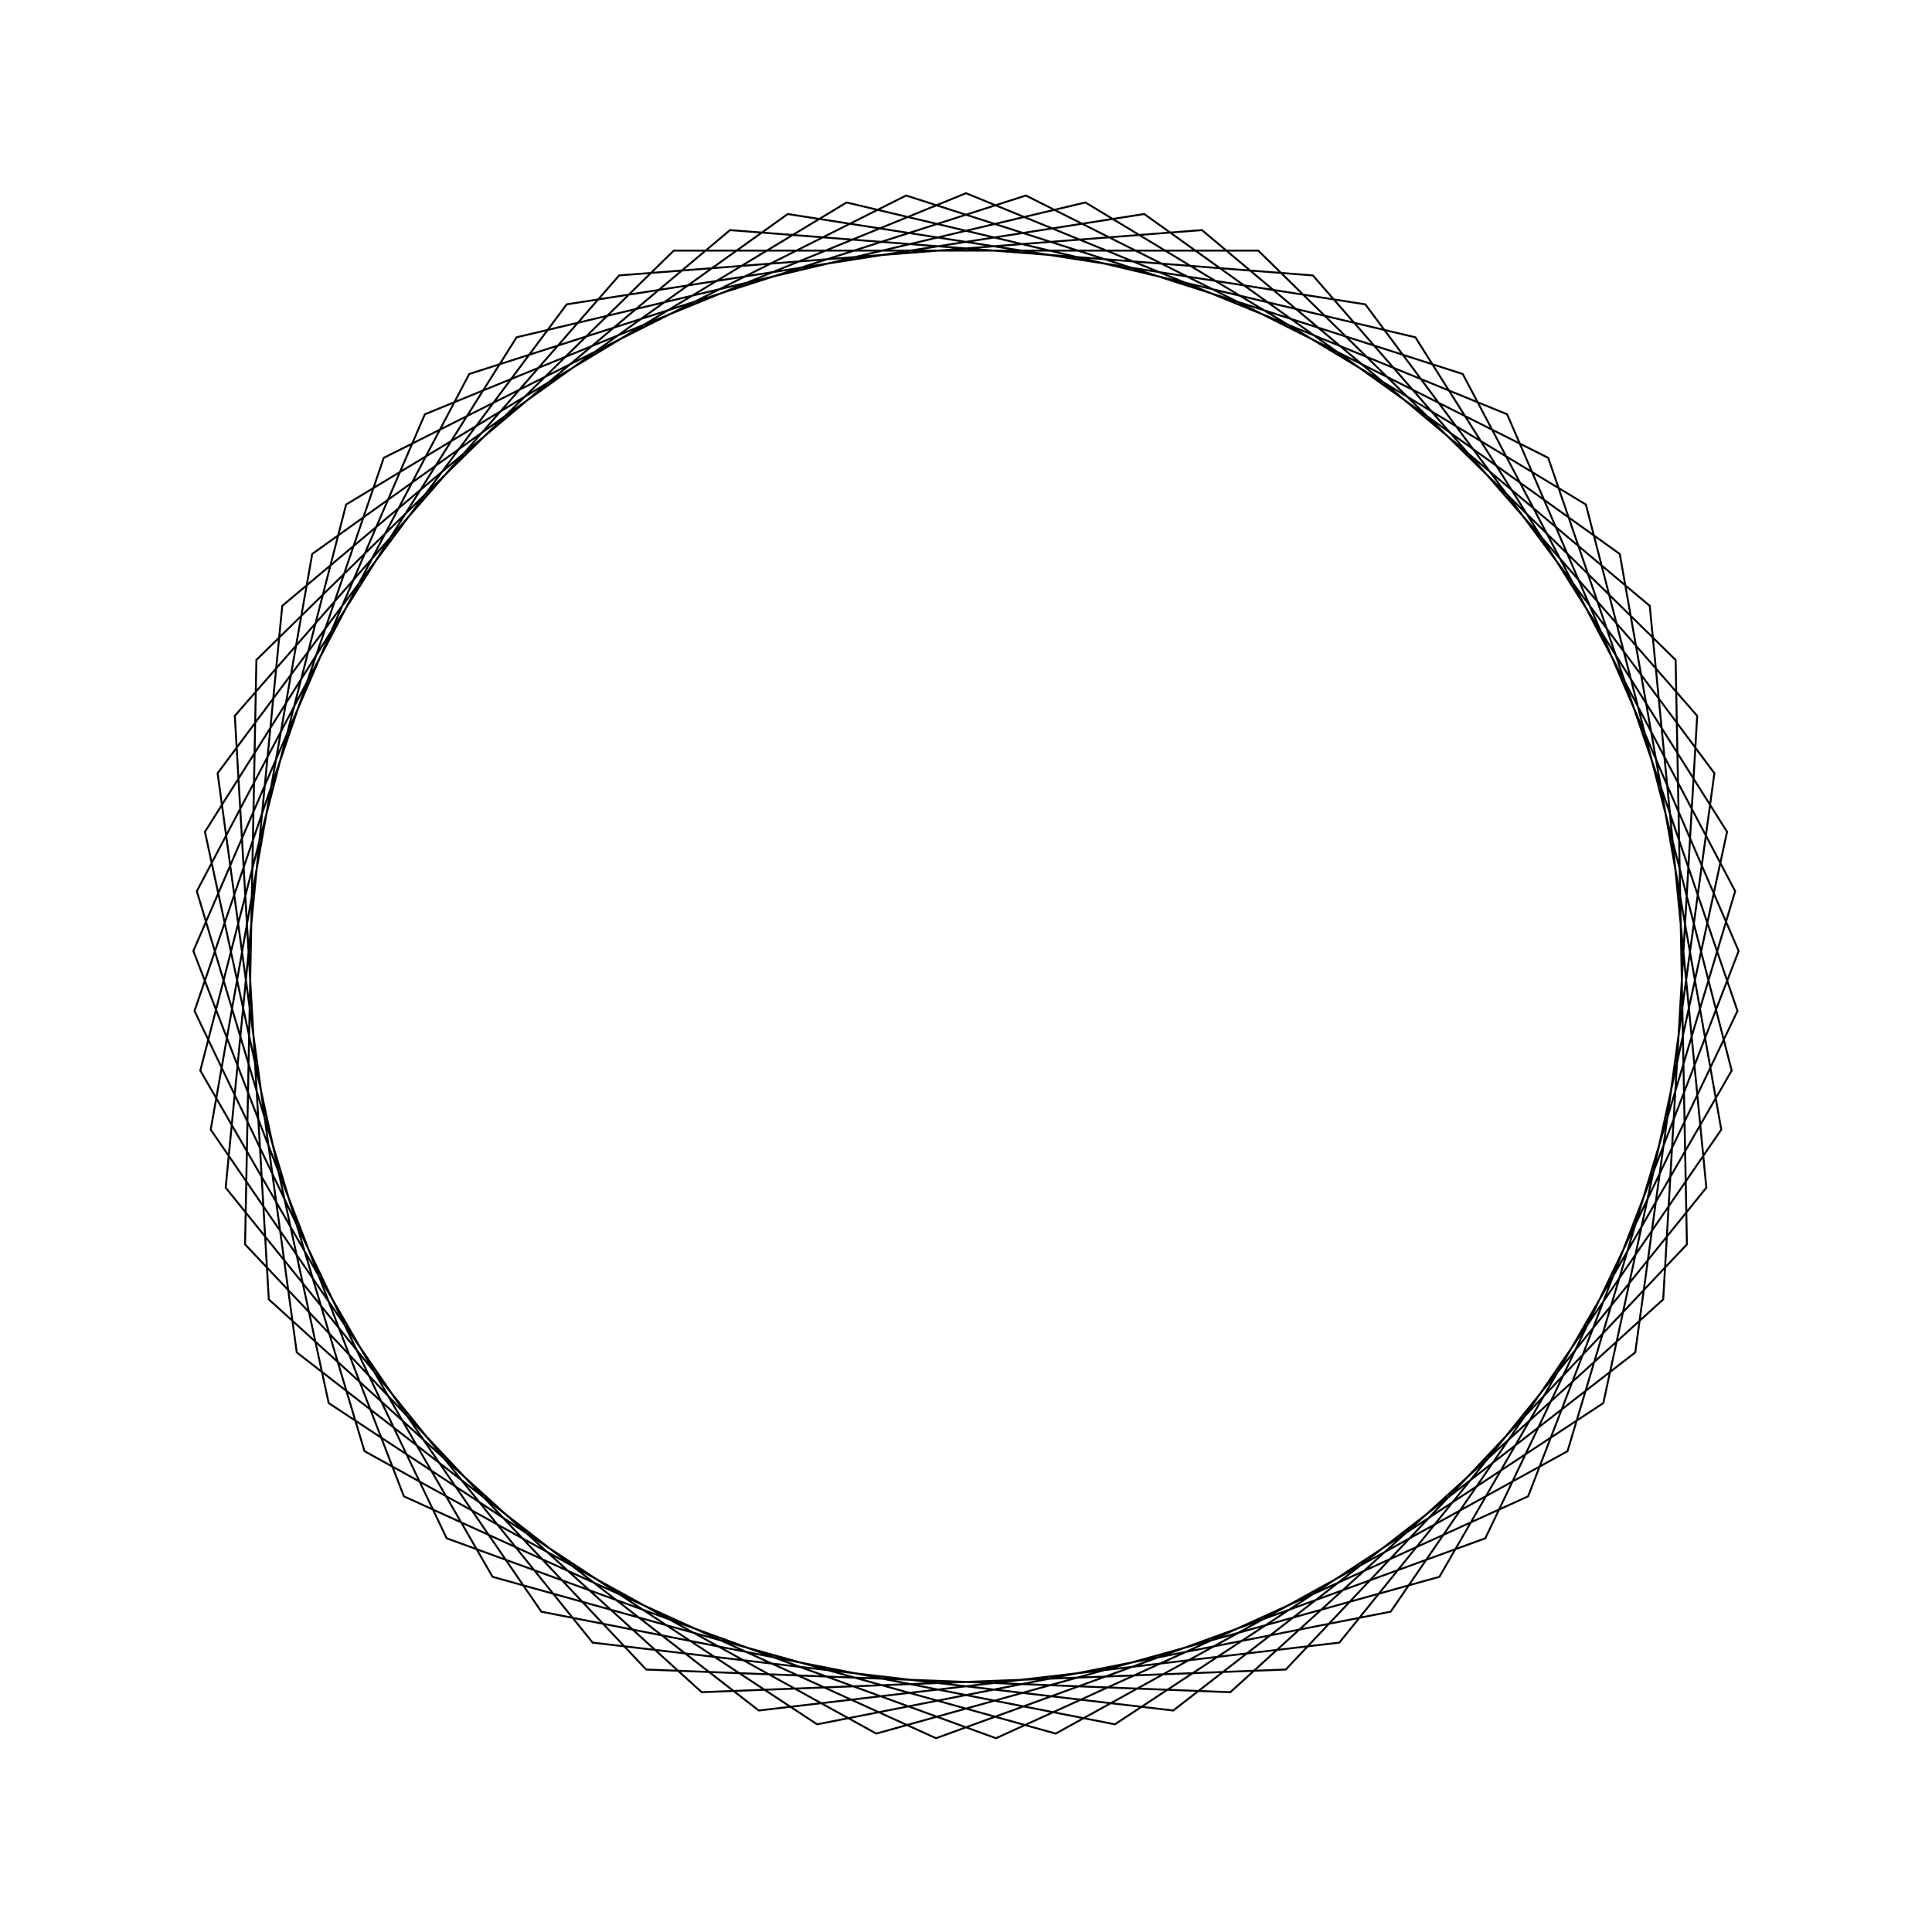 <?xml version="1.0" ?>
<svg height="100" width="100">
  <path d="M 50.0,90.0 L 78.009,78.557 L 89.992,50.776 L 79.095,22.55 L 51.551,10.03 L 23.12,20.378 L 10.068,47.674 L 19.863,76.301 L 46.9,89.88 L 75.712,80.642 L 89.812,53.872 L 81.135,24.888 L 54.644,10.27 L 25.496,18.384 L 10.368,44.587 L 17.915,73.886 L 43.819,89.52 L 73.26,82.542 L 89.392,56.946 L 82.987,27.376 L 57.708,10.75 L 28.02,16.58 L 10.907,41.532 L 16.161,71.328 L 40.775,88.922 L 70.668,84.247 L 88.736,59.978 L 84.641,30.0 L 60.727,11.465 L 30.675,14.978 L 11.68,38.528 L 14.61,68.642 L 37.787,88.09 L 67.952,85.745 L 87.846,62.949 L 86.087,32.745 L 63.681,12.412 L 33.448,13.585 L 12.685,35.593 L 13.271,65.843 L 34.872,87.029 L 65.128,87.029 L 86.729,65.843 L 87.315,35.593 L 66.552,13.585 L 36.319,12.412 L 13.913,32.745 L 12.154,62.949 L 32.048,85.745 L 62.213,88.09 L 85.39,68.642 L 88.32,38.528 L 69.325,14.978 L 39.273,11.465 L 15.359,30.0 L 11.264,59.978 L 29.332,84.247 L 59.225,88.922 L 83.839,71.328 L 89.093,41.532 L 71.98,16.58 L 42.292,10.75 L 17.013,27.376 L 10.608,56.946 L 26.74,82.542 L 56.181,89.52 L 82.085,73.886 L 89.632,44.587 L 74.504,18.384 L 45.356,10.27 L 18.865,24.888 L 10.188,53.872 L 24.288,80.642 L 53.1,89.88 L 80.137,76.301 L 89.932,47.674 L 76.88,20.378 L 48.449,10.03 L 20.905,22.55 L 10.008,50.776 L 21.991,78.557 L 50.0,90.0Z" fill="none" stroke="black" stroke-width="0.1" transform="matrix(1 0 0 -1 0 100)"/>
</svg>
